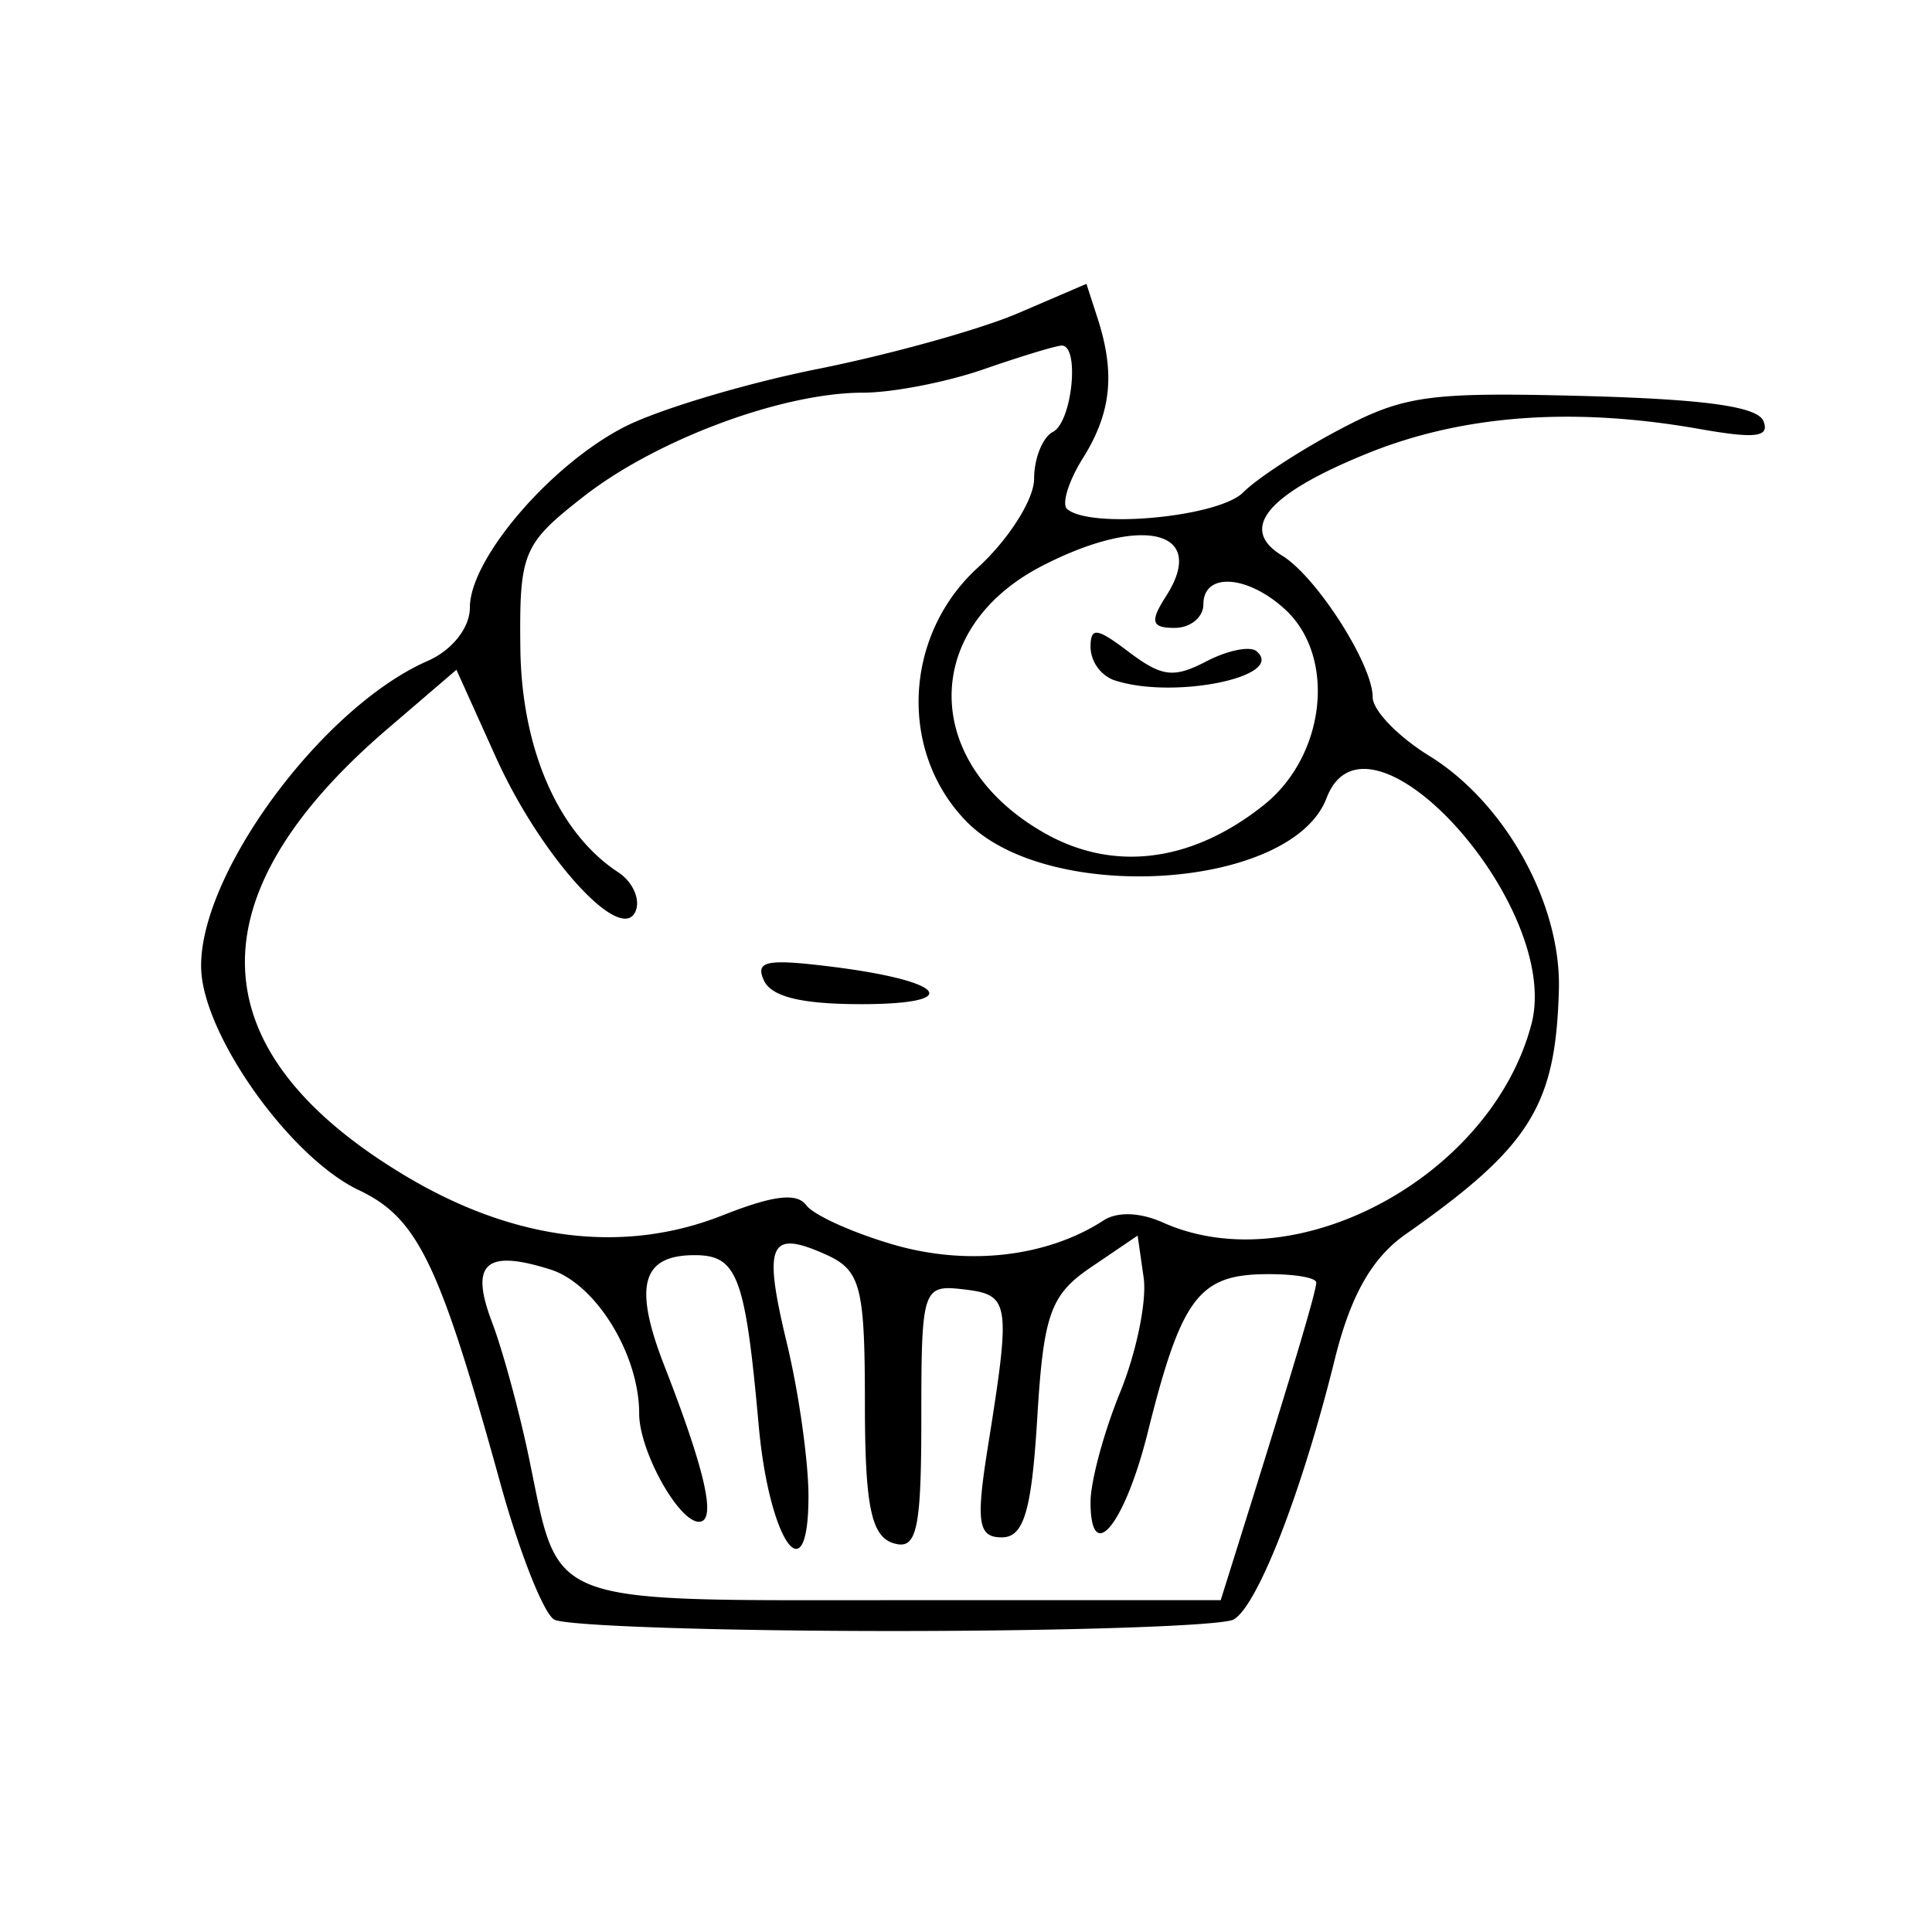 <svg xmlns="http://www.w3.org/2000/svg" stroke="currentColor" fill="currentColor" stroke-width="0" viewBox="0 0 24 24">
   <path
      d="M6.883 20.118c-.132-.079-.434-.844-.67-1.701-.754-2.728-1.024-3.286-1.754-3.632-.853-.404-1.933-1.92-1.96-2.75-.036-1.163 1.496-3.247 2.812-3.824.306-.134.526-.412.526-.665 0-.603 1-1.771 1.92-2.243.422-.216 1.503-.54 2.403-.72.9-.18 2.018-.491 2.486-.692l.85-.365.14.432c.22.683.168 1.171-.184 1.734-.18.287-.267.572-.194.633.298.248 1.882.097 2.185-.208.174-.175.717-.529 1.206-.786.797-.42 1.107-.462 3.022-.412 1.507.04 2.163.131 2.235.312.08.2-.097.221-.799.097-1.573-.277-2.947-.174-4.132.309-1.237.503-1.593.933-1.048 1.265.428.262 1.125 1.351 1.125 1.759 0 .163.316.49.702.728.944.582 1.64 1.836 1.611 2.904-.039 1.447-.355 1.952-1.903 3.039-.421.295-.685.762-.882 1.558-.406 1.642-.959 3.063-1.256 3.228-.142.079-2.045.143-4.23.143-2.184 0-4.08-.064-4.211-.143zm8.51-.97c.656-2.093.958-3.107.958-3.215 0-.066-.306-.113-.68-.104-.785.019-1.004.323-1.412 1.96-.287 1.154-.712 1.672-.712.869 0-.255.166-.869.368-1.363.202-.495.333-1.135.292-1.423l-.075-.523-.579.393c-.504.342-.59.581-.668 1.874-.07 1.157-.167 1.482-.441 1.482-.294 0-.322-.186-.173-1.12.289-1.81.276-1.893-.3-1.961-.51-.06-.526-.013-.526 1.6 0 1.4-.056 1.646-.35 1.552-.274-.087-.351-.473-.351-1.74 0-1.451-.053-1.652-.488-1.846-.702-.314-.78-.135-.48 1.108.147.61.267 1.462.267 1.894 0 1.257-.489.564-.618-.876-.167-1.857-.265-2.117-.796-2.117-.66 0-.763.383-.374 1.38.512 1.315.649 1.932.428 1.932-.255 0-.743-.882-.743-1.344 0-.736-.538-1.61-1.1-1.789-.807-.256-1.006-.078-.729.651.132.347.338 1.103.458 1.679.39 1.872.141 1.777 4.64 1.777h3.955zm-1.685-3.987c.172-.112.454-.102.744.028 1.648.735 4.074-.574 4.572-2.467.387-1.468-2.037-4.142-2.545-2.808-.432 1.136-3.45 1.333-4.471.293-.848-.864-.784-2.314.138-3.155.385-.352.7-.849.7-1.104 0-.254.106-.517.234-.583.239-.123.335-1.072.11-1.072-.069 0-.502.132-.964.292-.461.161-1.139.293-1.506.293-.999 0-2.56.58-3.466 1.287-.76.593-.803.697-.79 1.887.015 1.253.47 2.295 1.216 2.784.178.116.276.333.217.48-.173.433-1.177-.67-1.735-1.905L5.67 8.32l-.863.74c-2.427 2.084-2.349 4.003.226 5.545 1.352.81 2.714.98 3.947.491.628-.248.919-.283 1.037-.123.091.122.58.343 1.088.49.92.266 1.903.152 2.603-.302zM9.49 12.18c-.112-.244.032-.272.852-.17 1.417.178 1.637.464.357.464-.741 0-1.115-.091-1.209-.294zM15.7 10c.769-.614.902-1.84.265-2.429-.468-.43-1.016-.465-1.016-.064 0 .161-.161.293-.358.293-.288 0-.309-.078-.106-.394.525-.818-.293-1.019-1.538-.377-1.517.781-1.498 2.462.038 3.325.857.482 1.827.355 2.715-.354zm-1.86-1.55a.458.458 0 01-.293-.405c0-.26.073-.251.48.057.408.307.554.324.958.114.262-.137.543-.194.623-.127.38.317-1.04.606-1.768.36z" />
</svg>